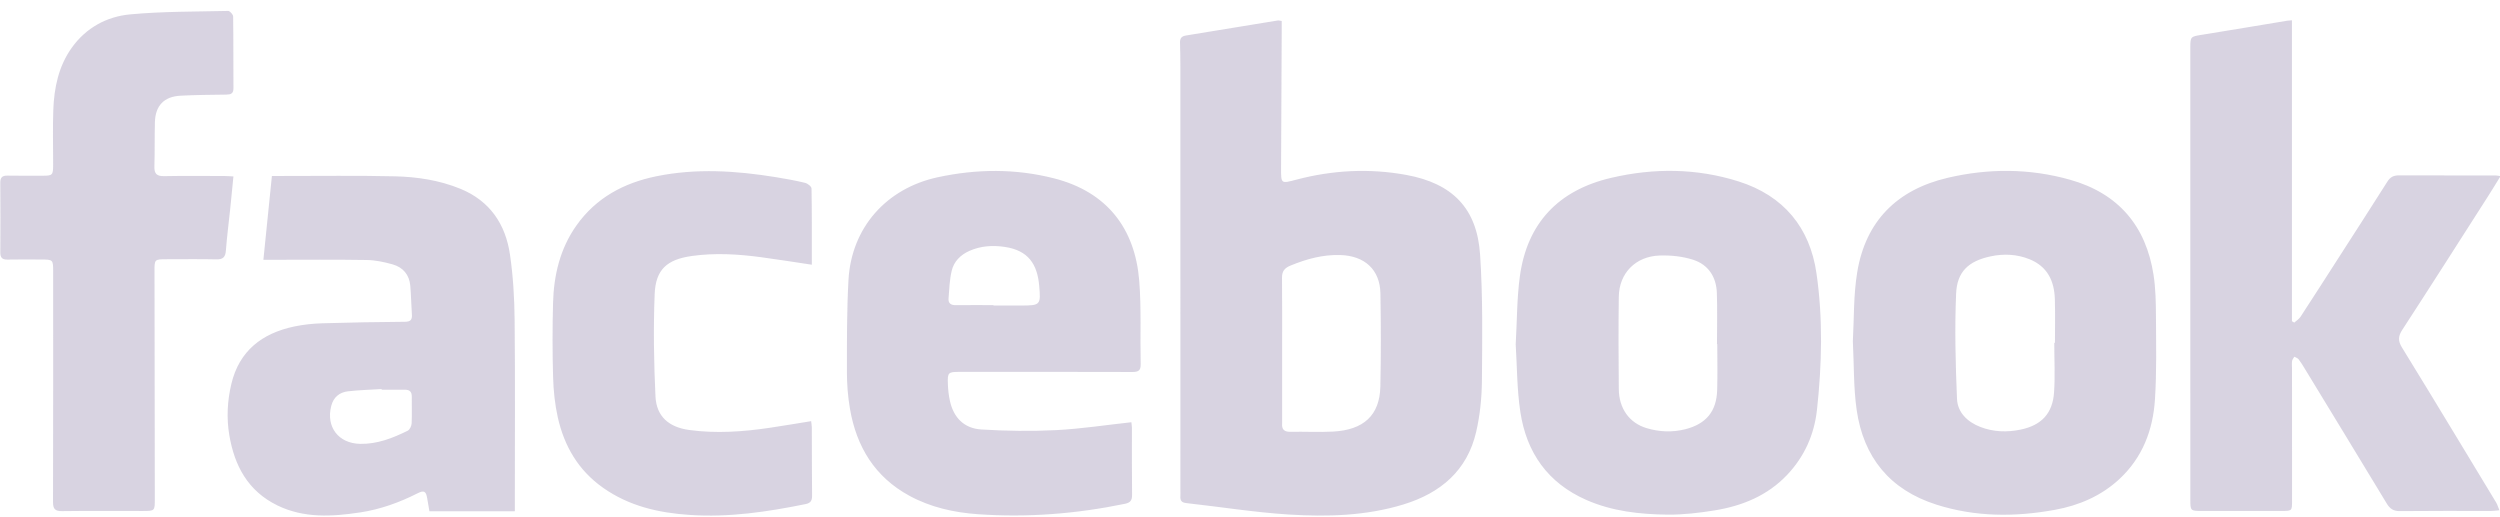 <?xml version="1.0" encoding="UTF-8"?>
<svg width="121px" height="25px" viewBox="0 0 121 25" version="1.1" xmlns="http://www.w3.org/2000/svg" xmlns:xlink="http://www.w3.org/1999/xlink">
    <!-- Generator: Sketch 46.1 (44463) - http://www.bohemiancoding.com/sketch -->
    <title>logo</title>
    <desc>Created with Sketch.</desc>
    <defs></defs>
    <g id="Page-1" stroke="none" stroke-width="1" fill="none" fill-rule="evenodd" opacity="0.2">
        <g id="Landing-Desktop-F" transform="translate(-352, -1162)" fill="#3A2568">
            <g id="logos" transform="translate(352, 1156)">
                <path d="M62.055,22.935 L62.055,26.448 C62.055,26.46 62.056,26.472 62.055,26.485 C62.028,26.781 62.152,26.907 62.464,26.9 C63.149,26.885 63.835,26.926 64.518,26.889 C66.01,26.81 66.779,26.092 66.809,24.711 C66.842,23.208 66.839,21.703 66.812,20.2 C66.791,19.046 66.044,18.382 64.88,18.344 C64.023,18.317 63.238,18.534 62.46,18.854 C62.155,18.98 62.045,19.142 62.049,19.459 C62.063,20.618 62.054,21.777 62.055,22.935 M62.035,7.016 C62.035,7.18 62.036,7.325 62.035,7.47 C62.025,9.691 62.013,11.911 62.004,14.132 C62.001,14.905 62.001,14.891 62.742,14.696 C64.503,14.231 66.289,14.139 68.078,14.469 C70.305,14.88 71.486,16.086 71.636,18.317 C71.772,20.342 71.741,22.38 71.725,24.412 C71.718,25.244 71.634,26.091 71.447,26.901 C71.017,28.772 69.727,29.865 67.925,30.416 C66.113,30.97 64.241,31.019 62.377,30.903 C60.72,30.799 59.074,30.533 57.422,30.35 C57.195,30.325 57.116,30.231 57.13,30.021 C57.137,29.91 57.131,29.799 57.131,29.688 C57.131,22.877 57.131,16.066 57.13,9.255 C57.13,8.861 57.125,8.466 57.113,8.071 C57.106,7.865 57.179,7.755 57.397,7.719 C58.885,7.48 60.371,7.232 61.858,6.989 C61.892,6.984 61.93,6.999 62.035,7.016 M48.086,20.768 L48.086,20.788 C48.521,20.788 48.957,20.788 49.392,20.788 C50.358,20.787 50.382,20.771 50.296,19.815 C50.203,18.786 49.768,18.121 48.639,17.952 C48.05,17.863 47.474,17.899 46.923,18.141 C46.49,18.332 46.169,18.656 46.063,19.104 C45.958,19.541 45.945,19.999 45.909,20.45 C45.891,20.677 46.023,20.773 46.257,20.77 C46.867,20.762 47.476,20.768 48.086,20.768 M54.758,26.436 C54.766,26.511 54.784,26.606 54.785,26.701 C54.787,27.787 54.778,28.872 54.792,29.958 C54.795,30.218 54.705,30.33 54.452,30.383 C52.097,30.869 49.723,31.059 47.32,30.887 C46.159,30.804 45.046,30.553 44.027,30.002 C42.341,29.091 41.451,27.617 41.138,25.784 C41.038,25.203 40.991,24.607 40.991,24.018 C40.992,22.527 40.983,21.032 41.067,19.544 C41.209,17.022 42.896,15.117 45.385,14.579 C47.265,14.173 49.146,14.155 51.016,14.632 C53.584,15.287 54.936,17.063 55.139,19.588 C55.246,20.925 55.178,22.275 55.209,23.618 C55.217,23.938 55.098,24.005 54.799,24.004 C52.018,23.995 49.236,23.998 46.455,23.999 C45.891,23.999 45.857,24.024 45.877,24.585 C45.886,24.867 45.919,25.152 45.981,25.427 C46.162,26.218 46.665,26.736 47.5,26.787 C48.701,26.861 49.913,26.879 51.114,26.818 C52.324,26.757 53.528,26.57 54.758,26.436 M83.116,22.657 L83.102,22.657 C83.102,21.831 83.124,21.004 83.096,20.178 C83.07,19.406 82.685,18.807 81.94,18.57 C81.433,18.408 80.867,18.35 80.331,18.367 C79.161,18.405 78.365,19.222 78.35,20.361 C78.33,21.853 78.334,23.346 78.35,24.838 C78.36,25.773 78.861,26.471 79.693,26.721 C80.307,26.906 80.94,26.934 81.568,26.775 C82.578,26.518 83.082,25.91 83.111,24.877 C83.133,24.138 83.116,23.397 83.116,22.657 M73.36,22.671 C73.425,21.521 73.416,20.442 73.56,19.384 C73.91,16.799 75.43,15.202 77.983,14.607 C80.046,14.126 82.118,14.138 84.15,14.782 C86.333,15.473 87.596,17.019 87.916,19.218 C88.235,21.418 88.182,23.645 87.939,25.854 C87.808,27.041 87.328,28.113 86.488,28.994 C85.543,29.986 84.333,30.483 83.005,30.7 C82.248,30.823 81.475,30.916 80.71,30.908 C79.366,30.894 78.031,30.747 76.778,30.197 C74.906,29.374 73.883,27.898 73.586,25.947 C73.418,24.844 73.426,23.715 73.36,22.671 M99.427,22.591 C99.438,22.591 99.449,22.591 99.46,22.591 C99.46,21.888 99.476,21.184 99.455,20.481 C99.429,19.605 99.101,18.897 98.222,18.544 C97.613,18.3 96.976,18.274 96.349,18.407 C95.284,18.633 94.722,19.143 94.676,20.207 C94.604,21.904 94.647,23.609 94.719,25.308 C94.747,25.964 95.226,26.424 95.851,26.665 C96.479,26.908 97.14,26.929 97.793,26.794 C98.806,26.585 99.346,26.013 99.416,24.995 C99.471,24.197 99.427,23.393 99.427,22.591 M89.678,22.513 C89.739,21.453 89.704,20.294 89.89,19.171 C90.298,16.703 91.814,15.18 94.268,14.606 C96.243,14.143 98.231,14.147 100.186,14.698 C102.534,15.359 103.869,16.942 104.233,19.313 C104.333,19.967 104.345,20.638 104.348,21.302 C104.355,22.646 104.386,23.993 104.3,25.332 C104.206,26.807 103.698,28.15 102.575,29.19 C101.696,30.004 100.629,30.462 99.456,30.676 C97.523,31.029 95.599,31.024 93.712,30.421 C91.459,29.702 90.192,28.124 89.863,25.844 C89.709,24.776 89.737,23.682 89.678,22.513 M18.473,24.864 L18.471,24.83 C17.927,24.865 17.379,24.877 16.837,24.94 C16.424,24.989 16.139,25.229 16.031,25.65 C15.772,26.661 16.379,27.46 17.427,27.483 C18.26,27.5 19.007,27.204 19.732,26.847 C19.833,26.797 19.917,26.616 19.923,26.491 C19.945,26.061 19.925,25.629 19.93,25.198 C19.933,24.965 19.83,24.859 19.594,24.863 C19.221,24.867 18.847,24.864 18.473,24.864 L18.473,24.864 Z M20.784,30.746 C20.747,30.53 20.71,30.326 20.677,30.122 C20.62,29.775 20.526,29.715 20.207,29.877 C19.329,30.322 18.409,30.653 17.435,30.801 C16.075,31.007 14.712,31.089 13.425,30.462 C12.004,29.768 11.35,28.55 11.099,27.064 C10.958,26.226 11.004,25.394 11.199,24.576 C11.58,22.983 12.681,22.13 14.243,21.802 C14.688,21.708 15.149,21.661 15.604,21.647 C16.935,21.606 18.266,21.586 19.598,21.574 C19.865,21.572 19.953,21.48 19.936,21.23 C19.904,20.764 19.898,20.297 19.858,19.833 C19.813,19.297 19.506,18.935 18.993,18.793 C18.591,18.681 18.169,18.59 17.754,18.584 C16.246,18.559 14.736,18.574 13.227,18.574 L12.748,18.574 C12.888,17.203 13.022,15.877 13.16,14.517 C13.358,14.517 13.505,14.517 13.653,14.517 C15.474,14.519 17.295,14.491 19.115,14.534 C20.195,14.56 21.267,14.722 22.28,15.136 C23.717,15.725 24.468,16.855 24.682,18.317 C24.837,19.37 24.898,20.443 24.908,21.508 C24.938,24.432 24.918,27.356 24.918,30.28 L24.918,30.746 L20.784,30.746 Z M110.93,6.982 L110.93,21.545 C110.967,21.568 111.004,21.591 111.041,21.614 C111.144,21.522 111.271,21.446 111.344,21.334 C111.96,20.393 112.566,19.445 113.174,18.499 C113.969,17.261 114.768,16.026 115.554,14.783 C115.691,14.568 115.854,14.487 116.104,14.488 C117.663,14.494 119.222,14.49 120.781,14.491 C120.84,14.491 120.898,14.507 121.026,14.526 C120.813,14.87 120.626,15.18 120.431,15.485 C119.045,17.651 117.665,19.819 116.263,21.975 C116.064,22.282 116.067,22.512 116.251,22.811 C117.147,24.262 118.028,25.723 118.913,27.18 C119.548,28.226 120.183,29.272 120.813,30.32 C120.874,30.421 120.906,30.539 120.971,30.697 C120.802,30.711 120.683,30.728 120.565,30.729 C119.093,30.73 117.621,30.721 116.15,30.737 C115.842,30.74 115.672,30.623 115.523,30.377 C114.199,28.189 112.868,26.006 111.538,23.822 C111.449,23.675 111.359,23.526 111.253,23.391 C111.206,23.332 111.116,23.305 111.046,23.264 C111.007,23.333 110.946,23.399 110.936,23.472 C110.918,23.592 110.933,23.718 110.933,23.841 C110.934,25.976 110.935,28.11 110.935,30.244 C110.935,30.727 110.933,30.729 110.428,30.729 C109.143,30.73 107.859,30.73 106.574,30.73 C106.017,30.729 106.013,30.727 106.012,30.169 C106.011,26.024 106.012,21.878 106.011,17.733 C106.011,14.587 106.011,11.441 106.011,8.295 C106.011,7.78 106.035,7.77 106.538,7.689 C107.928,7.467 109.315,7.232 110.703,7.002 C110.751,6.994 110.8,6.993 110.93,6.982 M11.298,14.54 C11.242,15.099 11.192,15.623 11.138,16.146 C11.069,16.807 10.983,17.466 10.933,18.128 C10.909,18.436 10.801,18.561 10.475,18.553 C9.678,18.535 8.879,18.547 8.081,18.547 C7.478,18.548 7.477,18.548 7.478,19.128 C7.483,22.804 7.488,26.481 7.493,30.157 C7.493,30.731 7.492,30.731 6.898,30.731 C5.601,30.731 4.304,30.72 3.007,30.738 C2.66,30.743 2.565,30.631 2.566,30.295 C2.577,26.582 2.573,22.869 2.573,19.156 C2.573,18.562 2.572,18.561 1.974,18.561 C1.438,18.56 0.901,18.552 0.365,18.564 C0.104,18.57 0.013,18.465 0.015,18.214 C0.022,17.091 0.023,15.969 0.014,14.846 C0.012,14.589 0.108,14.495 0.364,14.5 C0.925,14.511 1.486,14.503 2.047,14.505 C2.542,14.506 2.57,14.481 2.572,13.979 C2.575,13.091 2.547,12.202 2.58,11.315 C2.62,10.244 2.833,9.207 3.474,8.31 C4.164,7.345 5.161,6.801 6.305,6.695 C7.876,6.55 9.463,6.565 11.043,6.529 C11.125,6.528 11.283,6.702 11.284,6.795 C11.301,7.955 11.291,9.114 11.299,10.274 C11.301,10.533 11.169,10.576 10.949,10.579 C10.214,10.588 9.479,10.594 8.745,10.631 C7.943,10.672 7.521,11.108 7.498,11.907 C7.477,12.622 7.496,13.338 7.473,14.053 C7.462,14.403 7.581,14.533 7.946,14.525 C8.918,14.506 9.891,14.518 10.864,14.519 C10.997,14.52 11.13,14.532 11.298,14.54 M39.292,18.812 C38.429,18.683 37.632,18.555 36.833,18.448 C35.719,18.299 34.6,18.232 33.483,18.39 C32.28,18.56 31.733,19.046 31.686,20.233 C31.62,21.882 31.647,23.538 31.725,25.186 C31.77,26.158 32.376,26.677 33.355,26.811 C34.662,26.99 35.962,26.897 37.258,26.705 C37.918,26.607 38.575,26.494 39.26,26.384 C39.272,26.501 39.291,26.595 39.292,26.69 C39.296,27.788 39.293,28.885 39.304,29.983 C39.307,30.215 39.248,30.345 38.997,30.396 C37.149,30.773 35.29,31.05 33.396,30.924 C31.887,30.824 30.452,30.501 29.184,29.605 C27.979,28.754 27.309,27.584 26.997,26.199 C26.855,25.567 26.789,24.909 26.77,24.261 C26.735,23.065 26.736,21.867 26.767,20.672 C26.802,19.321 27.106,18.029 27.905,16.905 C28.849,15.575 30.192,14.852 31.775,14.53 C33.698,14.138 35.618,14.262 37.535,14.572 C38.015,14.65 38.494,14.736 38.966,14.85 C39.089,14.879 39.276,15.027 39.278,15.123 C39.299,16.329 39.292,17.536 39.292,18.812" id="logo"></path>
            </g>
        </g>
    </g>
</svg>